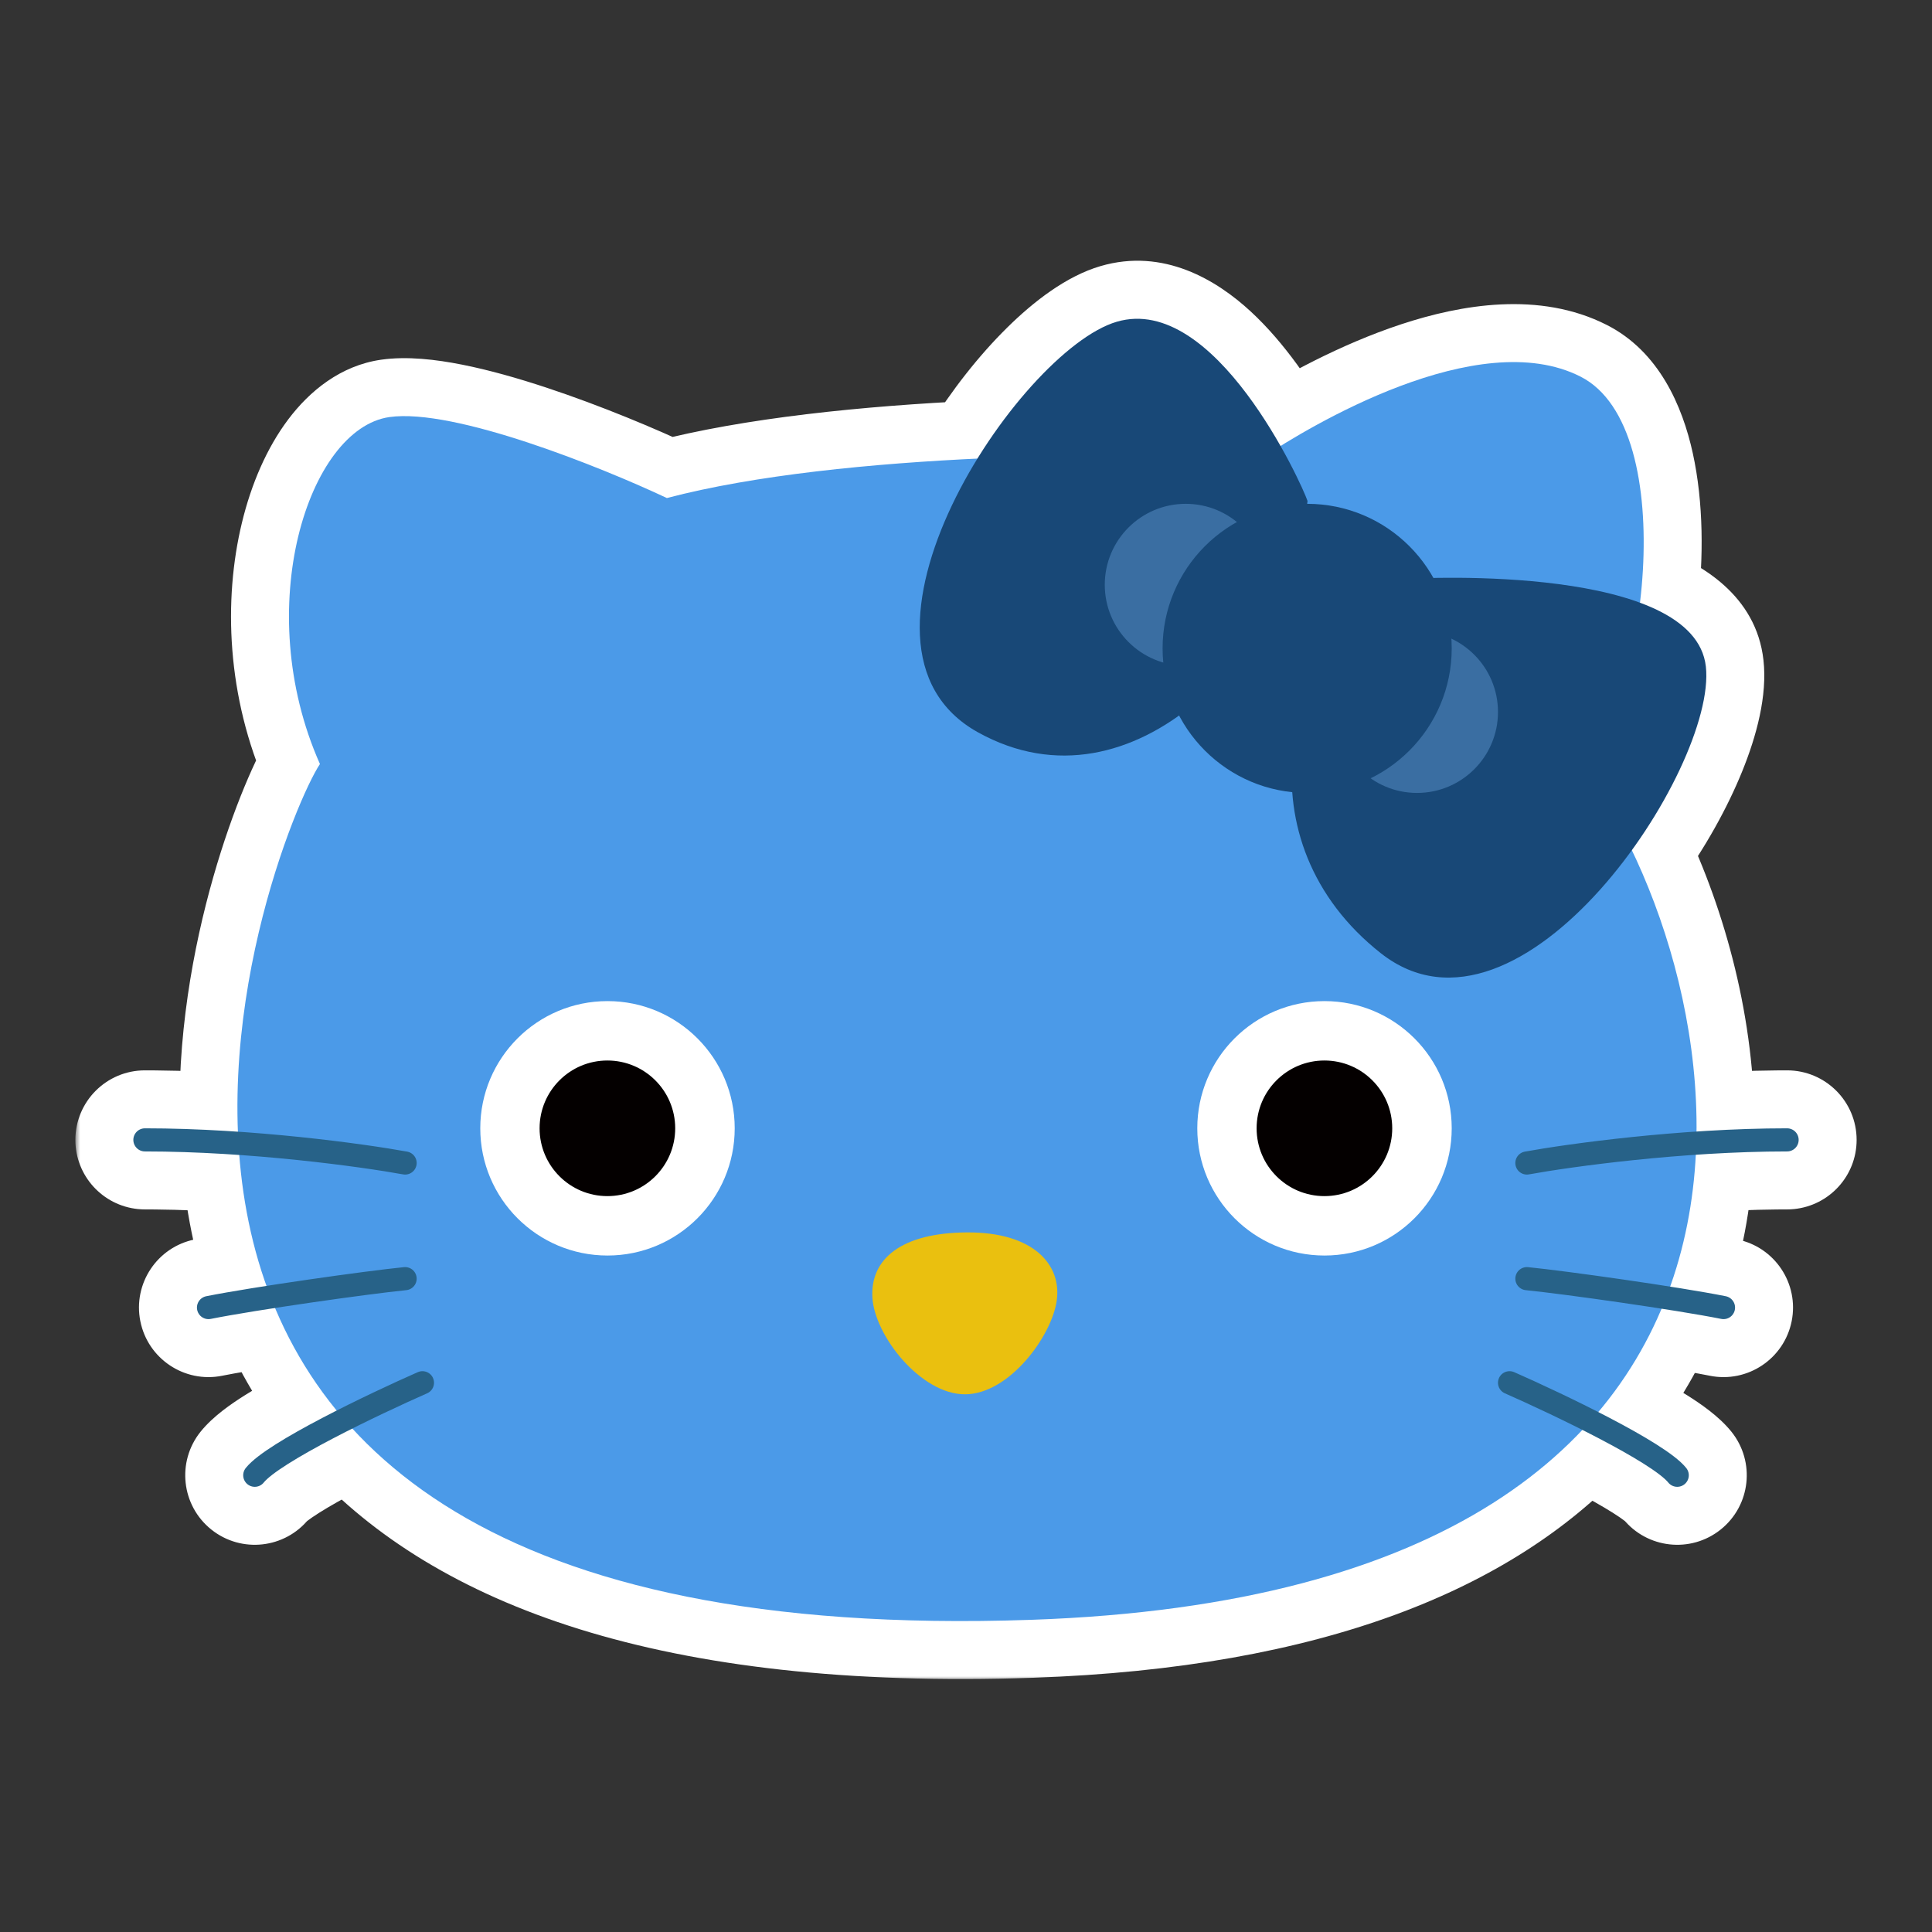 <svg width="200" height="200" viewBox="0 0 200 200" fill="none" xmlns="http://www.w3.org/2000/svg">
<rect x="0" y="0" width="200" height="200" fill="#333333" stroke="none"/>
<mask id="path-1-outside-1_1062_24642" maskUnits="userSpaceOnUse" x="7.803" y="26" width="185" height="148" fill="black">
<rect fill="white" x="7.803" y="26" width="185" height="148"/>
<path d="M115.603 33.308C122.6 31.25 129.033 39.948 132.562 46.166C139.028 42.159 154.099 34.155 163.614 38.986C169.606 42.028 170.935 52.703 169.77 62.391C173.497 63.77 176.241 65.859 176.591 69.005C177.076 73.373 173.875 81.178 168.928 88.009C172.828 96.147 175.717 106.549 175.623 117.136C178.336 116.956 181.155 116.833 183.958 116.808L185 116.803C185.661 116.803 186.197 117.339 186.197 118.001C186.197 118.62 185.726 119.131 185.122 119.192L185 119.198L183.975 119.203C181.142 119.228 178.29 119.355 175.551 119.541C175.309 124.144 174.477 128.751 172.893 133.194C175.16 133.552 177.207 133.898 178.649 134.186C179.298 134.316 179.718 134.946 179.589 135.594C179.459 136.242 178.829 136.663 178.181 136.534C176.661 136.23 174.445 135.858 172.005 135.477C170.425 139.221 168.274 142.821 165.454 146.174C165.858 146.38 166.259 146.587 166.655 146.794C168.407 147.712 170.081 148.645 171.447 149.508C172.767 150.342 173.942 151.197 174.562 151.971C174.974 152.487 174.891 153.241 174.375 153.654C173.859 154.067 173.105 153.982 172.692 153.466C172.354 153.043 171.504 152.376 170.169 151.533C168.88 150.718 167.268 149.819 165.544 148.916C164.973 148.617 164.391 148.32 163.807 148.025C153.607 158.831 135.816 166.681 106.748 167.683C69.107 168.981 47.878 160.291 36.472 147.884C35.794 148.224 35.117 148.569 34.456 148.916C32.732 149.819 31.12 150.718 29.831 151.533C28.496 152.376 27.646 153.043 27.308 153.466L26.373 152.718L25.439 151.971C26.058 151.197 27.233 150.342 28.553 149.508C29.919 148.645 31.593 147.712 33.345 146.794C33.841 146.535 34.345 146.276 34.852 146.019C32.113 142.676 30.028 139.099 28.475 135.402C25.846 135.808 23.438 136.21 21.819 136.534C21.171 136.663 20.541 136.242 20.411 135.594C20.282 134.946 20.702 134.316 21.351 134.186C22.894 133.877 25.13 133.502 27.588 133.118C25.997 128.674 25.122 124.093 24.769 119.562C21.932 119.364 18.968 119.229 16.025 119.203L15 119.198L14.878 119.192C14.274 119.131 13.803 118.62 13.803 118.001C13.803 117.339 14.339 116.803 15 116.803L16.042 116.808C18.931 116.834 21.838 116.964 24.628 117.154C23.918 98.948 31.106 82.115 33.12 79.092C25.937 62.93 31.923 44.373 40.304 43.176C47.008 42.219 62.252 48.365 69.036 51.557C77.967 49.207 89.858 48.011 101.186 47.472C105.56 40.38 111.434 34.534 115.603 33.308ZM27.308 153.466C26.895 153.982 26.141 154.067 25.625 153.654C25.109 153.241 25.026 152.487 25.439 151.971L27.308 153.466Z"/>
</mask>
<path d="M115.603 33.308C122.6 31.25 129.033 39.948 132.562 46.166C139.028 42.159 154.099 34.155 163.614 38.986C169.606 42.028 170.935 52.703 169.77 62.391C173.497 63.77 176.241 65.859 176.591 69.005C177.076 73.373 173.875 81.178 168.928 88.009C172.828 96.147 175.717 106.549 175.623 117.136C178.336 116.956 181.155 116.833 183.958 116.808L185 116.803C185.661 116.803 186.197 117.339 186.197 118.001C186.197 118.62 185.726 119.131 185.122 119.192L185 119.198L183.975 119.203C181.142 119.228 178.29 119.355 175.551 119.541C175.309 124.144 174.477 128.751 172.893 133.194C175.16 133.552 177.207 133.898 178.649 134.186C179.298 134.316 179.718 134.946 179.589 135.594C179.459 136.242 178.829 136.663 178.181 136.534C176.661 136.23 174.445 135.858 172.005 135.477C170.425 139.221 168.274 142.821 165.454 146.174C165.858 146.38 166.259 146.587 166.655 146.794C168.407 147.712 170.081 148.645 171.447 149.508C172.767 150.342 173.942 151.197 174.562 151.971C174.974 152.487 174.891 153.241 174.375 153.654C173.859 154.067 173.105 153.982 172.692 153.466C172.354 153.043 171.504 152.376 170.169 151.533C168.88 150.718 167.268 149.819 165.544 148.916C164.973 148.617 164.391 148.32 163.807 148.025C153.607 158.831 135.816 166.681 106.748 167.683C69.107 168.981 47.878 160.291 36.472 147.884C35.794 148.224 35.117 148.569 34.456 148.916C32.732 149.819 31.12 150.718 29.831 151.533C28.496 152.376 27.646 153.043 27.308 153.466L26.373 152.718L25.439 151.971C26.058 151.197 27.233 150.342 28.553 149.508C29.919 148.645 31.593 147.712 33.345 146.794C33.841 146.535 34.345 146.276 34.852 146.019C32.113 142.676 30.028 139.099 28.475 135.402C25.846 135.808 23.438 136.21 21.819 136.534C21.171 136.663 20.541 136.242 20.411 135.594C20.282 134.946 20.702 134.316 21.351 134.186C22.894 133.877 25.13 133.502 27.588 133.118C25.997 128.674 25.122 124.093 24.769 119.562C21.932 119.364 18.968 119.229 16.025 119.203L15 119.198L14.878 119.192C14.274 119.131 13.803 118.62 13.803 118.001C13.803 117.339 14.339 116.803 15 116.803L16.042 116.808C18.931 116.834 21.838 116.964 24.628 117.154C23.918 98.948 31.106 82.115 33.12 79.092C25.937 62.93 31.923 44.373 40.304 43.176C47.008 42.219 62.252 48.365 69.036 51.557C77.967 49.207 89.858 48.011 101.186 47.472C105.56 40.38 111.434 34.534 115.603 33.308ZM27.308 153.466C26.895 153.982 26.141 154.067 25.625 153.654C25.109 153.241 25.026 152.487 25.439 151.971L27.308 153.466Z" fill="#276288"/>
<path d="M115.603 33.308L113.91 27.552L113.909 27.552L115.603 33.308ZM132.562 46.166L127.344 49.128C128.15 50.547 129.498 51.577 131.079 51.98C132.66 52.384 134.337 52.126 135.723 51.266L132.562 46.166ZM163.614 38.986L166.33 33.636L166.33 33.636L163.614 38.986ZM169.77 62.391L163.812 61.675C163.481 64.431 165.084 67.056 167.689 68.019L169.77 62.391ZM176.591 69.005L182.554 68.342L182.554 68.342L176.591 69.005ZM168.928 88.009L164.068 84.49C162.778 86.272 162.566 88.618 163.517 90.602L168.928 88.009ZM175.623 117.136L169.623 117.083C169.608 118.753 170.29 120.353 171.504 121.499C172.718 122.645 174.355 123.234 176.021 123.123L175.623 117.136ZM183.958 116.808L183.93 110.808C183.922 110.808 183.913 110.808 183.905 110.808L183.958 116.808ZM185 116.803V110.803C184.991 110.803 184.981 110.803 184.972 110.803L185 116.803ZM186.197 118.001L192.197 118.003V118.001H186.197ZM185.122 119.192L185.41 125.185C185.515 125.18 185.621 125.172 185.726 125.161L185.122 119.192ZM185 119.198L185.029 125.198C185.115 125.197 185.201 125.195 185.288 125.191L185 119.198ZM183.975 119.203L183.946 113.203C183.938 113.203 183.93 113.203 183.922 113.203L183.975 119.203ZM175.551 119.541L175.144 113.554C172.116 113.76 169.718 116.195 169.559 119.226L175.551 119.541ZM172.893 133.194L167.241 131.179C166.641 132.861 166.822 134.722 167.734 136.258C168.645 137.793 170.194 138.842 171.957 139.121L172.893 133.194ZM178.649 134.186L179.826 128.303L179.826 128.303L178.649 134.186ZM179.589 135.594L185.472 136.773L185.473 136.77L179.589 135.594ZM178.181 136.534L177.004 142.417L177.006 142.418L178.181 136.534ZM172.005 135.477L172.93 129.549C170.209 129.124 167.548 130.607 166.477 133.145L172.005 135.477ZM165.454 146.174L160.862 142.312C159.685 143.712 159.21 145.573 159.574 147.366C159.937 149.159 161.098 150.688 162.728 151.519L165.454 146.174ZM166.655 146.794L169.439 141.479L169.439 141.479L166.655 146.794ZM171.447 149.508L174.652 144.436L174.652 144.436L171.447 149.508ZM174.562 151.971L179.248 148.225L179.247 148.223L174.562 151.971ZM174.375 153.654L178.123 158.339L178.123 158.339L174.375 153.654ZM172.692 153.466L168.007 157.214L168.008 157.216L172.692 153.466ZM170.169 151.533L173.374 146.46L173.374 146.46L170.169 151.533ZM165.544 148.916L168.327 143.6L168.327 143.6L165.544 148.916ZM163.807 148.025L166.509 142.668C164.139 141.472 161.265 141.976 159.443 143.906L163.807 148.025ZM106.748 167.683L106.955 173.68L106.955 173.68L106.748 167.683ZM36.472 147.884L40.889 143.823C39.075 141.851 36.175 141.32 33.781 142.522L36.472 147.884ZM34.456 148.916L31.673 143.6L31.673 143.6L34.456 148.916ZM29.831 151.533L26.627 146.46L26.626 146.46L29.831 151.533ZM27.308 153.466L31.992 157.216L31.993 157.214L27.308 153.466ZM26.373 152.718L30.122 148.034L30.119 148.032L26.373 152.718ZM25.439 151.971L20.753 148.223L20.752 148.225L25.439 151.971ZM28.553 149.508L25.348 144.436L25.348 144.436L28.553 149.508ZM33.345 146.794L30.561 141.479L30.561 141.479L33.345 146.794ZM34.852 146.019L37.565 151.37C39.187 150.548 40.348 149.035 40.723 147.256C41.097 145.476 40.645 143.623 39.493 142.217L34.852 146.019ZM28.475 135.402L34.006 133.078C32.94 130.538 30.28 129.051 27.558 129.472L28.475 135.402ZM21.819 136.534L22.994 142.418L22.996 142.417L21.819 136.534ZM20.411 135.594L14.527 136.77L14.528 136.773L20.411 135.594ZM21.351 134.186L20.174 128.303L20.174 128.303L21.351 134.186ZM27.588 133.118L28.514 139.046C30.281 138.77 31.833 137.72 32.746 136.182C33.66 134.644 33.84 132.779 33.237 131.095L27.588 133.118ZM24.769 119.562L30.75 119.095C30.519 116.131 28.152 113.784 25.186 113.577L24.769 119.562ZM16.025 119.203L16.078 113.203C16.07 113.203 16.062 113.203 16.054 113.203L16.025 119.203ZM15 119.198L14.712 125.191C14.799 125.195 14.885 125.197 14.971 125.198L15 119.198ZM14.878 119.192L14.274 125.161C14.379 125.172 14.485 125.18 14.59 125.185L14.878 119.192ZM13.803 118.001L7.803 118.001L7.803 118.003L13.803 118.001ZM15 116.803L15.028 110.803C15.019 110.803 15.009 110.803 15 110.803L15 116.803ZM16.042 116.808L16.095 110.808C16.087 110.808 16.078 110.808 16.07 110.808L16.042 116.808ZM24.628 117.154L24.221 123.14C25.919 123.256 27.587 122.644 28.809 121.457C30.03 120.271 30.69 118.622 30.623 116.92L24.628 117.154ZM33.12 79.092L38.113 82.42C39.253 80.709 39.438 78.534 38.603 76.656L33.12 79.092ZM40.304 43.176L39.455 37.237L39.455 37.237L40.304 43.176ZM69.036 51.557L66.481 56.986C67.756 57.586 69.201 57.718 70.563 57.36L69.036 51.557ZM101.186 47.472L101.471 53.465C103.449 53.371 105.253 52.307 106.292 50.622L101.186 47.472ZM25.625 153.654L21.877 158.339L21.877 158.339L25.625 153.654ZM115.603 33.308L117.296 39.064C117.737 38.934 118.938 38.853 121.317 41.046C123.571 43.123 125.7 46.231 127.344 49.128L132.562 46.166L137.781 43.205C135.896 39.884 133.043 35.533 129.449 32.221C125.98 29.025 120.466 25.624 113.91 27.552L115.603 33.308ZM132.562 46.166L135.723 51.266C138.769 49.379 143.696 46.648 148.821 44.961C154.226 43.182 158.37 43.052 160.898 44.336L163.614 38.986L166.33 33.636C159.343 30.089 151.194 31.546 145.068 33.563C138.663 35.672 132.822 38.947 129.402 41.067L132.562 46.166ZM163.614 38.986L160.898 44.336C161.478 44.63 162.715 45.839 163.516 49.483C164.265 52.897 164.342 57.276 163.812 61.675L169.77 62.391L175.727 63.108C176.363 57.818 176.358 52.015 175.236 46.909C174.165 42.033 171.742 36.383 166.33 33.636L163.614 38.986ZM169.77 62.391L167.689 68.019C169.144 68.557 169.987 69.089 170.409 69.473C170.598 69.645 170.65 69.74 170.65 69.74C170.65 69.741 170.644 69.728 170.637 69.707C170.634 69.697 170.631 69.688 170.63 69.68C170.628 69.672 170.628 69.668 170.628 69.668L176.591 69.005L182.554 68.342C181.803 61.584 176.022 58.306 171.85 56.764L169.77 62.391ZM176.591 69.005L170.628 69.668C170.704 70.353 170.476 72.269 169.236 75.33C168.076 78.192 166.285 81.429 164.068 84.49L168.928 88.009L173.787 91.528C176.518 87.758 178.801 83.677 180.357 79.837C181.833 76.196 182.964 72.026 182.554 68.342L176.591 69.005ZM168.928 88.009L163.517 90.602C167.091 98.059 169.708 107.56 169.623 117.083L175.623 117.136L181.623 117.189C181.726 105.538 178.564 94.234 174.338 85.416L168.928 88.009ZM175.623 117.136L176.021 123.123C178.643 122.949 181.345 122.831 184.011 122.808L183.958 116.808L183.905 110.808C180.966 110.834 178.03 110.963 175.225 111.149L175.623 117.136ZM183.958 116.808L183.986 122.808L185.028 122.803L185 116.803L184.972 110.803L183.93 110.808L183.958 116.808ZM185 116.803V122.803C182.347 122.803 180.197 120.653 180.197 118.001H186.197H192.197C192.197 114.026 188.975 110.803 185 110.803V116.803ZM186.197 118.001L180.197 117.998C180.198 115.513 182.084 113.469 184.518 113.222L185.122 119.192L185.726 125.161C189.367 124.793 192.196 121.728 192.197 118.003L186.197 118.001ZM185.122 119.192L184.834 113.199L184.712 113.205L185 119.198L185.288 125.191L185.41 125.185L185.122 119.192ZM185 119.198L184.971 113.198L183.946 113.203L183.975 119.203L184.003 125.203L185.029 125.198L185 119.198ZM183.975 119.203L183.922 113.203C180.949 113.229 177.977 113.362 175.144 113.554L175.551 119.541L175.957 125.527C178.603 125.347 181.335 125.226 184.028 125.202L183.975 119.203ZM175.551 119.541L169.559 119.226C169.344 123.32 168.607 127.347 167.241 131.179L172.893 133.194L178.544 135.209C180.346 130.155 181.274 124.967 181.543 119.855L175.551 119.541ZM172.893 133.194L171.957 139.121C174.211 139.476 176.157 139.806 177.473 140.07L178.649 134.186L179.826 128.303C178.257 127.989 176.11 127.627 173.828 127.267L172.893 133.194ZM178.649 134.186L177.473 140.07C174.876 139.55 173.185 137.023 173.705 134.418L179.589 135.594L185.473 136.77C186.252 132.869 183.72 129.081 179.826 128.303L178.649 134.186ZM179.589 135.594L173.706 134.415C174.226 131.821 176.75 130.13 179.355 130.65L178.181 136.534L177.006 142.418C180.907 143.196 184.692 140.663 185.472 136.773L179.589 135.594ZM178.181 136.534L179.357 130.65C177.706 130.32 175.385 129.932 172.93 129.549L172.005 135.477L171.08 141.405C173.505 141.784 175.617 142.14 177.004 142.417L178.181 136.534ZM172.005 135.477L166.477 133.145C165.123 136.354 163.282 139.435 160.862 142.312L165.454 146.174L170.046 150.036C173.266 146.208 175.728 142.088 177.533 137.81L172.005 135.477ZM165.454 146.174L162.728 151.519C163.117 151.718 163.499 151.915 163.872 152.11L166.655 146.794L169.439 141.479C169.019 141.259 168.598 141.042 168.181 140.83L165.454 146.174ZM166.655 146.794L163.872 152.11C165.554 152.991 167.07 153.84 168.243 154.581L171.447 149.508L174.652 144.436C173.093 143.451 171.261 142.433 169.439 141.479L166.655 146.794ZM171.447 149.508L168.243 154.581C168.815 154.942 169.265 155.252 169.596 155.508C169.758 155.633 169.862 155.723 169.92 155.777C169.983 155.835 169.954 155.816 169.876 155.719L174.562 151.971L179.247 148.223C177.927 146.573 175.942 145.251 174.652 144.436L171.447 149.508ZM174.562 151.971L169.875 155.717C168.224 153.652 168.55 150.63 170.627 148.969L174.375 153.654L178.123 158.339C181.232 155.852 181.725 151.323 179.248 148.225L174.562 151.971ZM174.375 153.654L170.627 148.968C172.703 147.308 175.723 147.652 177.377 149.717L172.692 153.466L168.008 157.216C170.487 160.313 175.014 160.826 178.123 158.339L174.375 153.654ZM172.692 153.466L177.378 149.718C176.333 148.413 174.663 147.275 173.374 146.46L170.169 151.533L166.964 156.605C167.526 156.96 167.909 157.23 168.141 157.409C168.256 157.497 168.302 157.539 168.298 157.536C168.295 157.533 168.268 157.508 168.223 157.462C168.181 157.418 168.103 157.335 168.007 157.214L172.692 153.466ZM170.169 151.533L173.374 146.46C171.891 145.524 170.121 144.539 168.327 143.6L165.544 148.916L162.76 154.231C164.416 155.098 165.869 155.913 166.964 156.605L170.169 151.533ZM165.544 148.916L168.327 143.6C167.719 143.282 167.107 142.97 166.509 142.668L163.807 148.025L161.104 153.382C161.674 153.669 162.227 153.951 162.76 154.231L165.544 148.916ZM163.807 148.025L159.443 143.906C150.718 153.15 134.709 160.716 106.541 161.687L106.748 167.683L106.955 173.68C136.924 172.646 156.495 164.512 168.17 152.143L163.807 148.025ZM106.748 167.683L106.541 161.687C69.733 162.956 50.605 154.392 40.889 143.823L36.472 147.884L32.055 151.945C45.152 166.19 68.481 175.006 106.955 173.68L106.748 167.683ZM36.472 147.884L33.781 142.522C33.081 142.872 32.373 143.234 31.673 143.6L34.456 148.916L37.239 154.231C37.862 153.905 38.507 153.576 39.163 153.247L36.472 147.884ZM34.456 148.916L31.673 143.6C29.879 144.539 28.109 145.524 26.627 146.46L29.831 151.533L33.036 156.605C34.131 155.913 35.584 155.098 37.239 154.231L34.456 148.916ZM29.831 151.533L26.626 146.46C25.337 147.275 23.667 148.413 22.622 149.718L27.308 153.466L31.993 157.214C31.897 157.335 31.819 157.418 31.777 157.462C31.733 157.508 31.705 157.533 31.702 157.536C31.698 157.539 31.744 157.497 31.859 157.409C32.091 157.23 32.474 156.96 33.036 156.605L29.831 151.533ZM27.308 153.466L31.057 148.782L30.122 148.034L26.373 152.718L22.624 157.403L23.558 158.151L27.308 153.466ZM26.373 152.718L30.119 148.032L29.185 147.285L25.439 151.971L21.692 156.658L22.627 157.405L26.373 152.718ZM25.439 151.971L30.124 155.719C30.046 155.816 30.017 155.835 30.08 155.777C30.138 155.723 30.242 155.633 30.404 155.508C30.735 155.252 31.186 154.942 31.757 154.581L28.553 149.508L25.348 144.436C24.058 145.251 22.073 146.573 20.753 148.223L25.439 151.971ZM28.553 149.508L31.757 154.581C32.93 153.84 34.446 152.991 36.128 152.11L33.345 146.794L30.561 141.479C28.739 142.433 26.907 143.451 25.348 144.436L28.553 149.508ZM33.345 146.794L36.128 152.11C36.595 151.865 37.075 151.619 37.565 151.37L34.852 146.019L32.138 140.668C31.615 140.933 31.086 141.204 30.561 141.479L33.345 146.794ZM34.852 146.019L39.493 142.217C37.143 139.349 35.35 136.276 34.006 133.078L28.475 135.402L22.943 137.726C24.706 141.923 27.083 146.004 30.21 149.821L34.852 146.019ZM28.475 135.402L27.558 129.472C24.915 129.881 22.397 130.299 20.643 130.65L21.819 136.534L22.996 142.417C24.478 142.121 26.778 141.735 29.391 141.331L28.475 135.402ZM21.819 136.534L20.645 130.65C23.25 130.13 25.774 131.821 26.294 134.415L20.411 135.594L14.528 136.773C15.308 140.663 19.093 143.196 22.994 142.418L21.819 136.534ZM20.411 135.594L26.295 134.418C26.815 137.023 25.124 139.55 22.527 140.07L21.351 134.186L20.174 128.303C16.28 129.081 13.748 132.869 14.527 136.77L20.411 135.594ZM21.351 134.186L22.527 140.07C23.94 139.787 26.071 139.427 28.514 139.046L27.588 133.118L26.662 127.19C24.188 127.576 21.849 127.968 20.174 128.303L21.351 134.186ZM27.588 133.118L33.237 131.095C31.851 127.226 31.069 123.178 30.75 119.095L24.769 119.562L18.787 120.029C19.176 125.008 20.143 130.122 21.939 135.14L27.588 133.118ZM24.769 119.562L25.186 113.577C22.253 113.372 19.165 113.23 16.078 113.203L16.025 119.203L15.972 125.202C18.77 125.227 21.61 125.356 24.351 125.547L24.769 119.562ZM16.025 119.203L16.054 113.203L15.029 113.198L15 119.198L14.971 125.198L15.997 125.203L16.025 119.203ZM15 119.198L15.288 113.205L15.166 113.199L14.878 119.192L14.59 125.185L14.712 125.191L15 119.198ZM14.878 119.192L15.482 113.222C17.916 113.469 19.802 115.513 19.803 117.998L13.803 118.001L7.803 118.003C7.804 121.728 10.633 124.793 14.274 125.161L14.878 119.192ZM13.803 118.001H19.803C19.803 120.653 17.652 122.803 15 122.803V116.803V110.803C11.025 110.803 7.803 114.026 7.803 118.001H13.803ZM15 116.803L14.972 122.803L16.014 122.808L16.042 116.808L16.07 110.808L15.028 110.803L15 116.803ZM16.042 116.808L15.989 122.808C18.737 122.832 21.523 122.956 24.221 123.14L24.628 117.154L25.035 111.168C22.152 110.972 19.125 110.835 16.095 110.808L16.042 116.808ZM24.628 117.154L30.623 116.92C30.3 108.632 31.779 100.529 33.622 94.077C34.538 90.868 35.528 88.127 36.388 86.047C36.819 85.007 37.207 84.154 37.527 83.507C37.687 83.183 37.822 82.925 37.931 82.73C37.984 82.634 38.028 82.559 38.061 82.503C38.078 82.476 38.09 82.455 38.099 82.441C38.109 82.426 38.113 82.419 38.113 82.42L33.12 79.092L28.127 75.765C26.617 78.032 24.111 83.683 22.083 90.781C20.006 98.053 18.246 107.469 18.633 117.388L24.628 117.154ZM33.12 79.092L38.603 76.656C35.588 69.873 35.348 62.554 36.708 56.932C37.387 54.121 38.406 51.987 39.428 50.63C39.931 49.963 40.372 49.565 40.691 49.346C40.998 49.136 41.15 49.116 41.152 49.116L40.304 43.176L39.455 37.237C35.253 37.837 32.041 40.492 29.843 43.41C27.61 46.374 26.01 50.115 25.044 54.112C23.11 62.109 23.469 72.15 27.637 81.529L33.12 79.092ZM40.304 43.176L41.152 49.116C41.815 49.021 43.23 49.068 45.5 49.518C47.653 49.945 50.147 50.645 52.758 51.508C57.98 53.233 63.26 55.47 66.481 56.986L69.036 51.557L71.591 46.128C68.028 44.452 62.294 42.02 56.522 40.113C53.636 39.16 50.638 38.303 47.835 37.748C45.149 37.215 42.144 36.852 39.455 37.237L40.304 43.176ZM69.036 51.557L70.563 57.36C78.871 55.173 90.255 53.999 101.471 53.465L101.186 47.472L100.901 41.479C89.461 42.023 77.063 43.241 67.509 45.755L69.036 51.557ZM101.186 47.472L106.292 50.622C108.253 47.443 110.522 44.594 112.684 42.463C114.996 40.183 116.646 39.255 117.296 39.064L115.603 33.308L113.909 27.552C110.391 28.587 107.02 31.195 104.258 33.918C101.347 36.789 98.492 40.409 96.079 44.322L101.186 47.472ZM27.308 153.466L22.623 149.717C24.276 147.652 27.297 147.308 29.373 148.968L25.625 153.654L21.877 158.339C24.986 160.826 29.513 160.313 31.992 157.216L27.308 153.466ZM25.625 153.654L29.373 148.969C31.45 150.63 31.776 153.652 30.125 155.717L25.439 151.971L20.752 148.225C18.275 151.323 18.768 155.852 21.877 158.339L25.625 153.654ZM25.439 151.971L21.691 156.657L23.56 158.152L27.308 153.466L31.055 148.781L29.186 147.286L25.439 151.971Z" fill="white" mask="url(#path-1-outside-1_1062_24642)"/>
<path d="M40.304 43.176C47.008 42.219 62.252 48.364 69.036 51.557C87.233 46.768 117.722 46.768 130.692 47.367C135.48 44.174 153.002 33.599 163.614 38.986C174.226 44.373 170.218 73.704 163.614 79.092C179.796 100.641 193.557 164.69 106.748 167.683C-5.72 171.561 28.333 86.275 33.12 79.092C25.937 62.93 31.923 44.374 40.304 43.176Z" fill="#4B9AE8"/>
<path d="M109.396 134.62C108.88 138.316 104.483 144.307 99.919 144.338C95.356 144.369 90.535 138.293 90.31 134.311C90.085 130.338 93.291 127.616 100.103 127.578C106.989 127.539 109.912 130.925 109.396 134.62Z" fill="#EAC00F"/>
<path d="M62.888 129.972C55.614 129.972 49.718 124.076 49.718 116.803C49.718 109.53 55.614 103.634 62.888 103.634C70.161 103.634 76.057 109.53 76.057 116.803C76.057 124.076 70.161 129.972 62.888 129.972Z" fill="white"/>
<path d="M62.877 123.822C59 123.822 55.858 120.679 55.858 116.802C55.858 112.926 59 109.783 62.877 109.783C66.754 109.783 69.897 112.926 69.897 116.802C69.897 120.679 66.754 123.822 62.877 123.822Z" fill="#040000"/>
<path d="M137.112 129.972C129.839 129.972 123.943 124.076 123.943 116.803C123.943 109.53 129.839 103.634 137.112 103.634C144.385 103.634 150.281 109.53 150.281 116.803C150.281 124.076 144.385 129.972 137.112 129.972Z" fill="white"/>
<path d="M137.104 123.822C133.227 123.822 130.084 120.679 130.084 116.802C130.084 112.926 133.227 109.783 137.104 109.783C140.98 109.783 144.123 112.926 144.123 116.802C144.123 120.679 140.98 123.822 137.104 123.822Z" fill="#040000"/>
<path d="M115.602 33.308C125.778 30.315 134.757 50.069 135.356 51.864C133.56 66.829 117.398 84.787 101.236 75.808C85.074 66.829 105.426 36.301 115.602 33.308Z" fill="#184877"/>
<path d="M176.591 69.005C175.419 58.463 147.381 59.795 145.493 59.937C132.385 67.376 128.418 87.243 142.945 98.679C157.472 110.116 177.763 79.547 176.591 69.005Z" fill="#184877"/>
<circle cx="122.746" cy="60.535" r="8.38" fill="#3A6EA2"/>
<circle cx="146.691" cy="73.704" r="8.38" fill="#3A6EA2"/>
<circle cx="135.316" cy="67.12" r="14.965" fill="#184877"/>
<path d="M41.937 120.394C37.547 119.596 26.014 118 15 118" stroke="#276288" stroke-width="2.394" stroke-linecap="round"/>
<path d="M41.936 132.366C37.946 132.765 26.373 134.401 21.584 135.359" stroke="#276288" stroke-width="2.394" stroke-linecap="round"/>
<path d="M43.732 143.141C38.744 145.336 28.288 150.324 26.373 152.718" stroke="#276288" stroke-width="2.394" stroke-linecap="round"/>
<path d="M158.063 120.394C162.453 119.596 173.986 118 185 118" stroke="#276288" stroke-width="2.394" stroke-linecap="round"/>
<path d="M158.064 132.366C162.055 132.765 173.627 134.401 178.416 135.359" stroke="#276288" stroke-width="2.394" stroke-linecap="round"/>
<path d="M156.268 143.141C161.256 145.336 171.711 150.324 173.627 152.718" stroke="#276288" stroke-width="2.394" stroke-linecap="round"/>
</svg>
